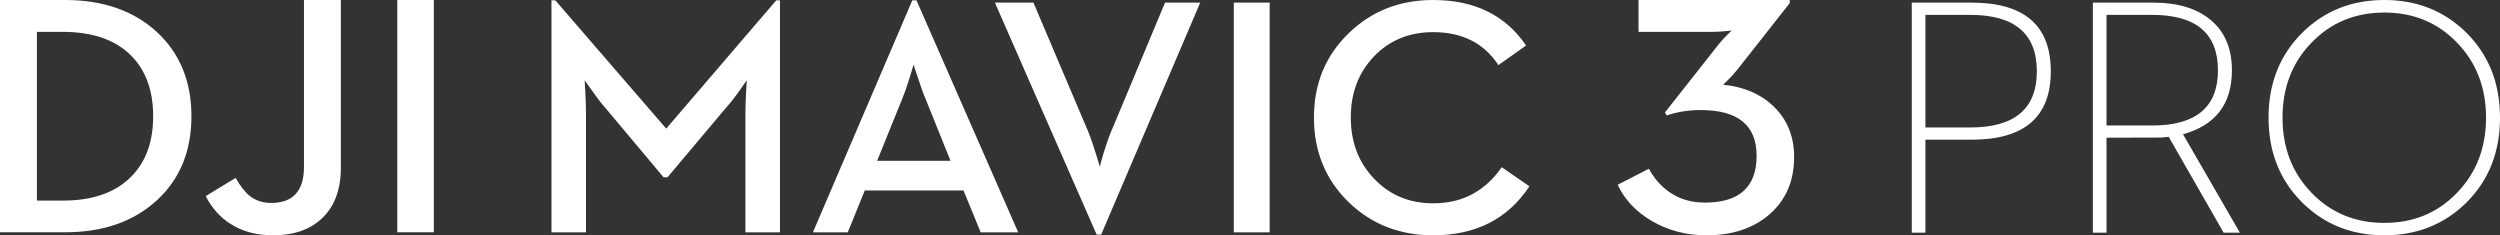 <svg width="340" height="32" viewBox="0 0 340 32" xmlns="http://www.w3.org/2000/svg"><rect x="0" y="0" width="340" height="32" fill="#333333" stroke="none"/><path d="M232.092 32c3.477 0 6.309-.931 8.492-2.79C242.861 27.26 244 24.644 244 21.364c0-2.798-.923-5.088-2.77-6.873-1.77-1.708-4.068-2.699-6.9-2.97 0 .032.192-.151.577-.544.493-.468.947-.969 1.363-1.498l7.129-9.046V0h-20.56v4.333h10.06c.478 0 1.055-.032 1.731-.094l.877-.09-.577.569c-.447.436-.808.832-1.084 1.177l-7.408 9.39.231.43c.507-.194 1.123-.364 1.846-.499.907-.167 1.83-.25 2.77-.25 5.076 0 7.615 2.072 7.615 6.215 0 4.25-2.347 6.373-7.038 6.373-1.817 0-3.402-.461-4.755-1.383-1.169-.787-2.123-1.861-2.861-3.221L220 25.13c.969 2.038 2.515 3.682 4.638 4.918C226.855 31.352 229.338 32 232.092 32m92.181-32c4.417 0 8.129 1.474 11.133 4.422C338.469 7.463 340 11.324 340 16.009c0 4.672-1.531 8.528-4.594 11.567C332.402 30.524 328.69 32 324.273 32c-4.433 0-8.145-1.476-11.135-4.424-3.077-3.039-4.617-6.895-4.617-11.567 0-4.684 1.54-8.545 4.617-11.586C316.127 1.474 319.84 0 324.273 0zm-56.122.358c7.172 0 10.758 3.114 10.758 9.34 0 6.2-3.586 9.299-10.758 9.299h-6.295v12.642H260V.358h8.15zm24.721 0c3.298 0 5.883.779 7.752 2.337 1.945 1.601 2.916 3.889 2.916 6.872 0 4.565-2.216 7.462-6.649 8.69l7.731 13.383h-2.208l-7.467-13.027-1.017.093-7.444.021v12.913h-1.855V.358h8.24zm31.401 1.348c-3.963 0-7.261 1.364-9.897 4.087-2.637 2.709-3.954 6.116-3.954 10.216 0 4.087 1.317 7.496 3.954 10.219 2.636 2.725 5.934 4.087 9.897 4.087 3.961 0 7.253-1.362 9.874-4.087 2.636-2.724 3.954-6.132 3.954-10.219 0-4.1-1.319-7.506-3.954-10.216-2.622-2.724-5.913-4.087-9.874-4.087zm-56.32.316h-6.097v15.314h6.097c6.037 0 9.057-2.544 9.057-7.636 0-5.119-3.02-7.677-9.057-7.677zm24.742 0h-6.208v15.045h6.208c5.964 0 8.947-2.499 8.947-7.499 0-5.03-2.983-7.545-8.947-7.545zM46.358.001v22.77c0 3.039-.874 5.359-2.615 6.961C42.14 31.244 39.929 32 37.11 32c-2.237 0-4.164-.522-5.779-1.564-1.42-.907-2.536-2.162-3.355-3.766l4.069-2.472c.633 1.12 1.279 1.942 1.944 2.472.815.621 1.78.931 2.891.931 2.973 0 4.461-1.64 4.461-4.922V.001h5.018zM8.855 0c5.148 0 9.303 1.445 12.461 4.333 3.144 2.904 4.718 6.729 4.718 11.474 0 4.733-1.558 8.536-4.671 11.407-3.162 2.918-7.33 4.376-12.509 4.376H0V0h8.855zM59 .001v31.588h-4.97V.001H59zM8.533 4.334H5.018v22.948H8.533c4.038 0 7.128-1.073 9.27-3.219 2.019-2.011 3.028-4.763 3.028-8.255 0-3.507-1.009-6.266-3.028-8.277-2.142-2.131-5.232-3.197-9.27-3.197zM194.913 0c5.624 0 9.836 2.063 12.633 6.189l-3.766 2.668c-1.95-2.99-4.906-4.486-8.867-4.486-3.251 0-5.936 1.1-8.051 3.297-2.103 2.198-3.154 4.972-3.154 8.318 0 3.334 1.051 6.102 3.154 8.299 2.115 2.241 4.8 3.364 8.051 3.364 2.101 0 3.937-.45 5.511-1.347 1.466-.822 2.737-2.011 3.81-3.565L208 25.337C205.065 29.778 200.703 32 194.913 32c-4.551 0-8.377-1.495-11.477-4.486-3.16-3.065-4.74-6.907-4.74-11.528 0-4.603 1.581-8.43 4.74-11.48C186.536 1.502 190.362 0 194.913 0zm-54.364.358l7.122 16.775c.392.851.823 2.033 1.293 3.542.409 1.285.612 1.958.612 2.019 0-.091.182-.748.544-1.974.47-1.509.907-2.706 1.316-3.587L158.444.358h4.785l-13.472 31.551h-.612L135.309.358h5.239zM75.522.043l15.082 17.448L105.574.043h.499V31.596h-4.695V15.383c0-.703.031-1.652.09-2.848l.092-1.615-.976 1.39c-.711 1.002-1.323 1.78-1.836 2.332l-7.961 9.463h-.544l-7.94-9.463c-.499-.552-1.087-1.317-1.768-2.289l-1.021-1.433.09 1.615c.061 1.196.092 2.145.092 2.848v16.213H75V.043h.522zm49.12 0l13.834 31.553h-5.102l-2.337-5.696h-13.427l-2.313 5.696h-4.739L124.075.043h.567zm48.031.315v31.238h-4.875V.358h4.875zm-48.416 8.411l-.501 1.657c-.378 1.228-.718 2.207-1.021 2.939l-3.446 8.5h9.98l-3.426-8.5c-.317-.732-.657-1.684-1.021-2.848-.347-.986-.537-1.572-.565-1.748z" fill="#FFF"/></svg>